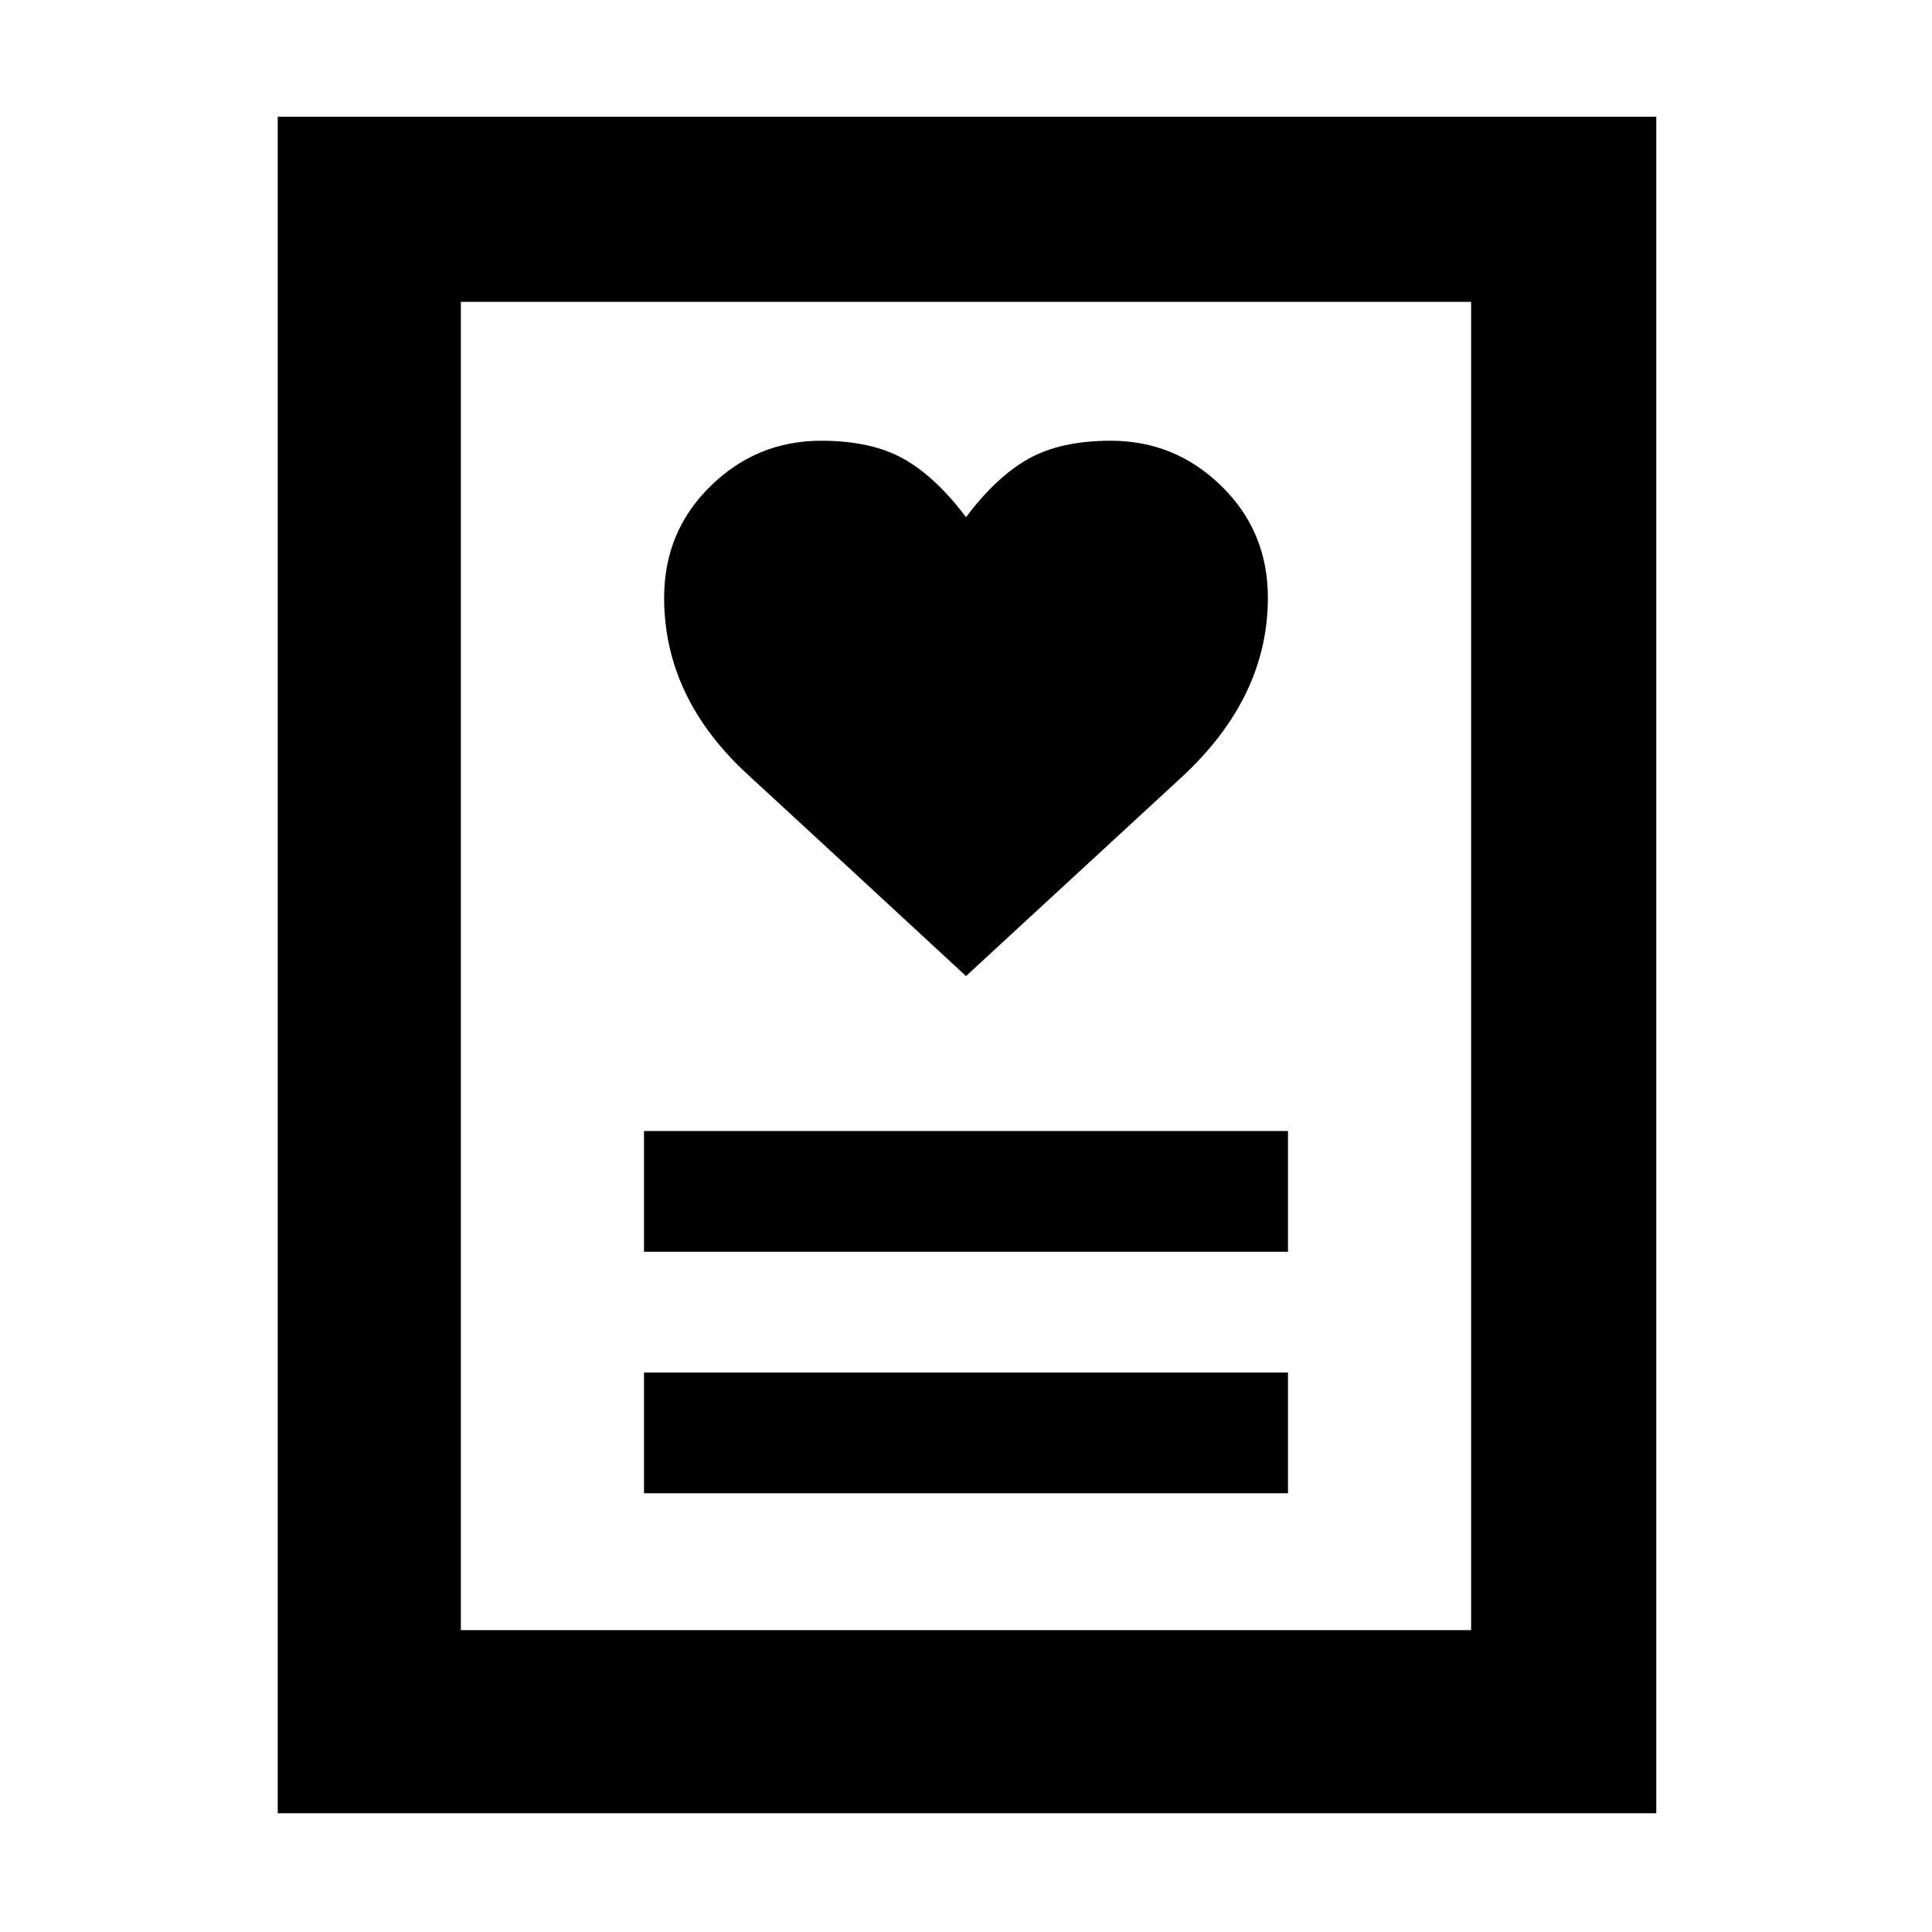 <svg xmlns="http://www.w3.org/2000/svg" height="48" viewBox="0 -960 960 960" width="48"><path d="M320-218h320v-60H320v60Zm0-120h320v-60H320v60Zm160-137q64-59 107-98.68 43-39.67 43-89.32 0-32.91-23.05-55.45Q583.91-741 552-741q-25 0-41 9t-31 29q-15-20-31-29t-41-9q-31.91 0-54.95 22.55Q330-695.91 330-663q0 49.64 41.5 87.82Q413-537 480-475ZM138-59v-843h685v843H138Zm91-91h502v-660H229v660Zm0 0v-660 660Z"/></svg>